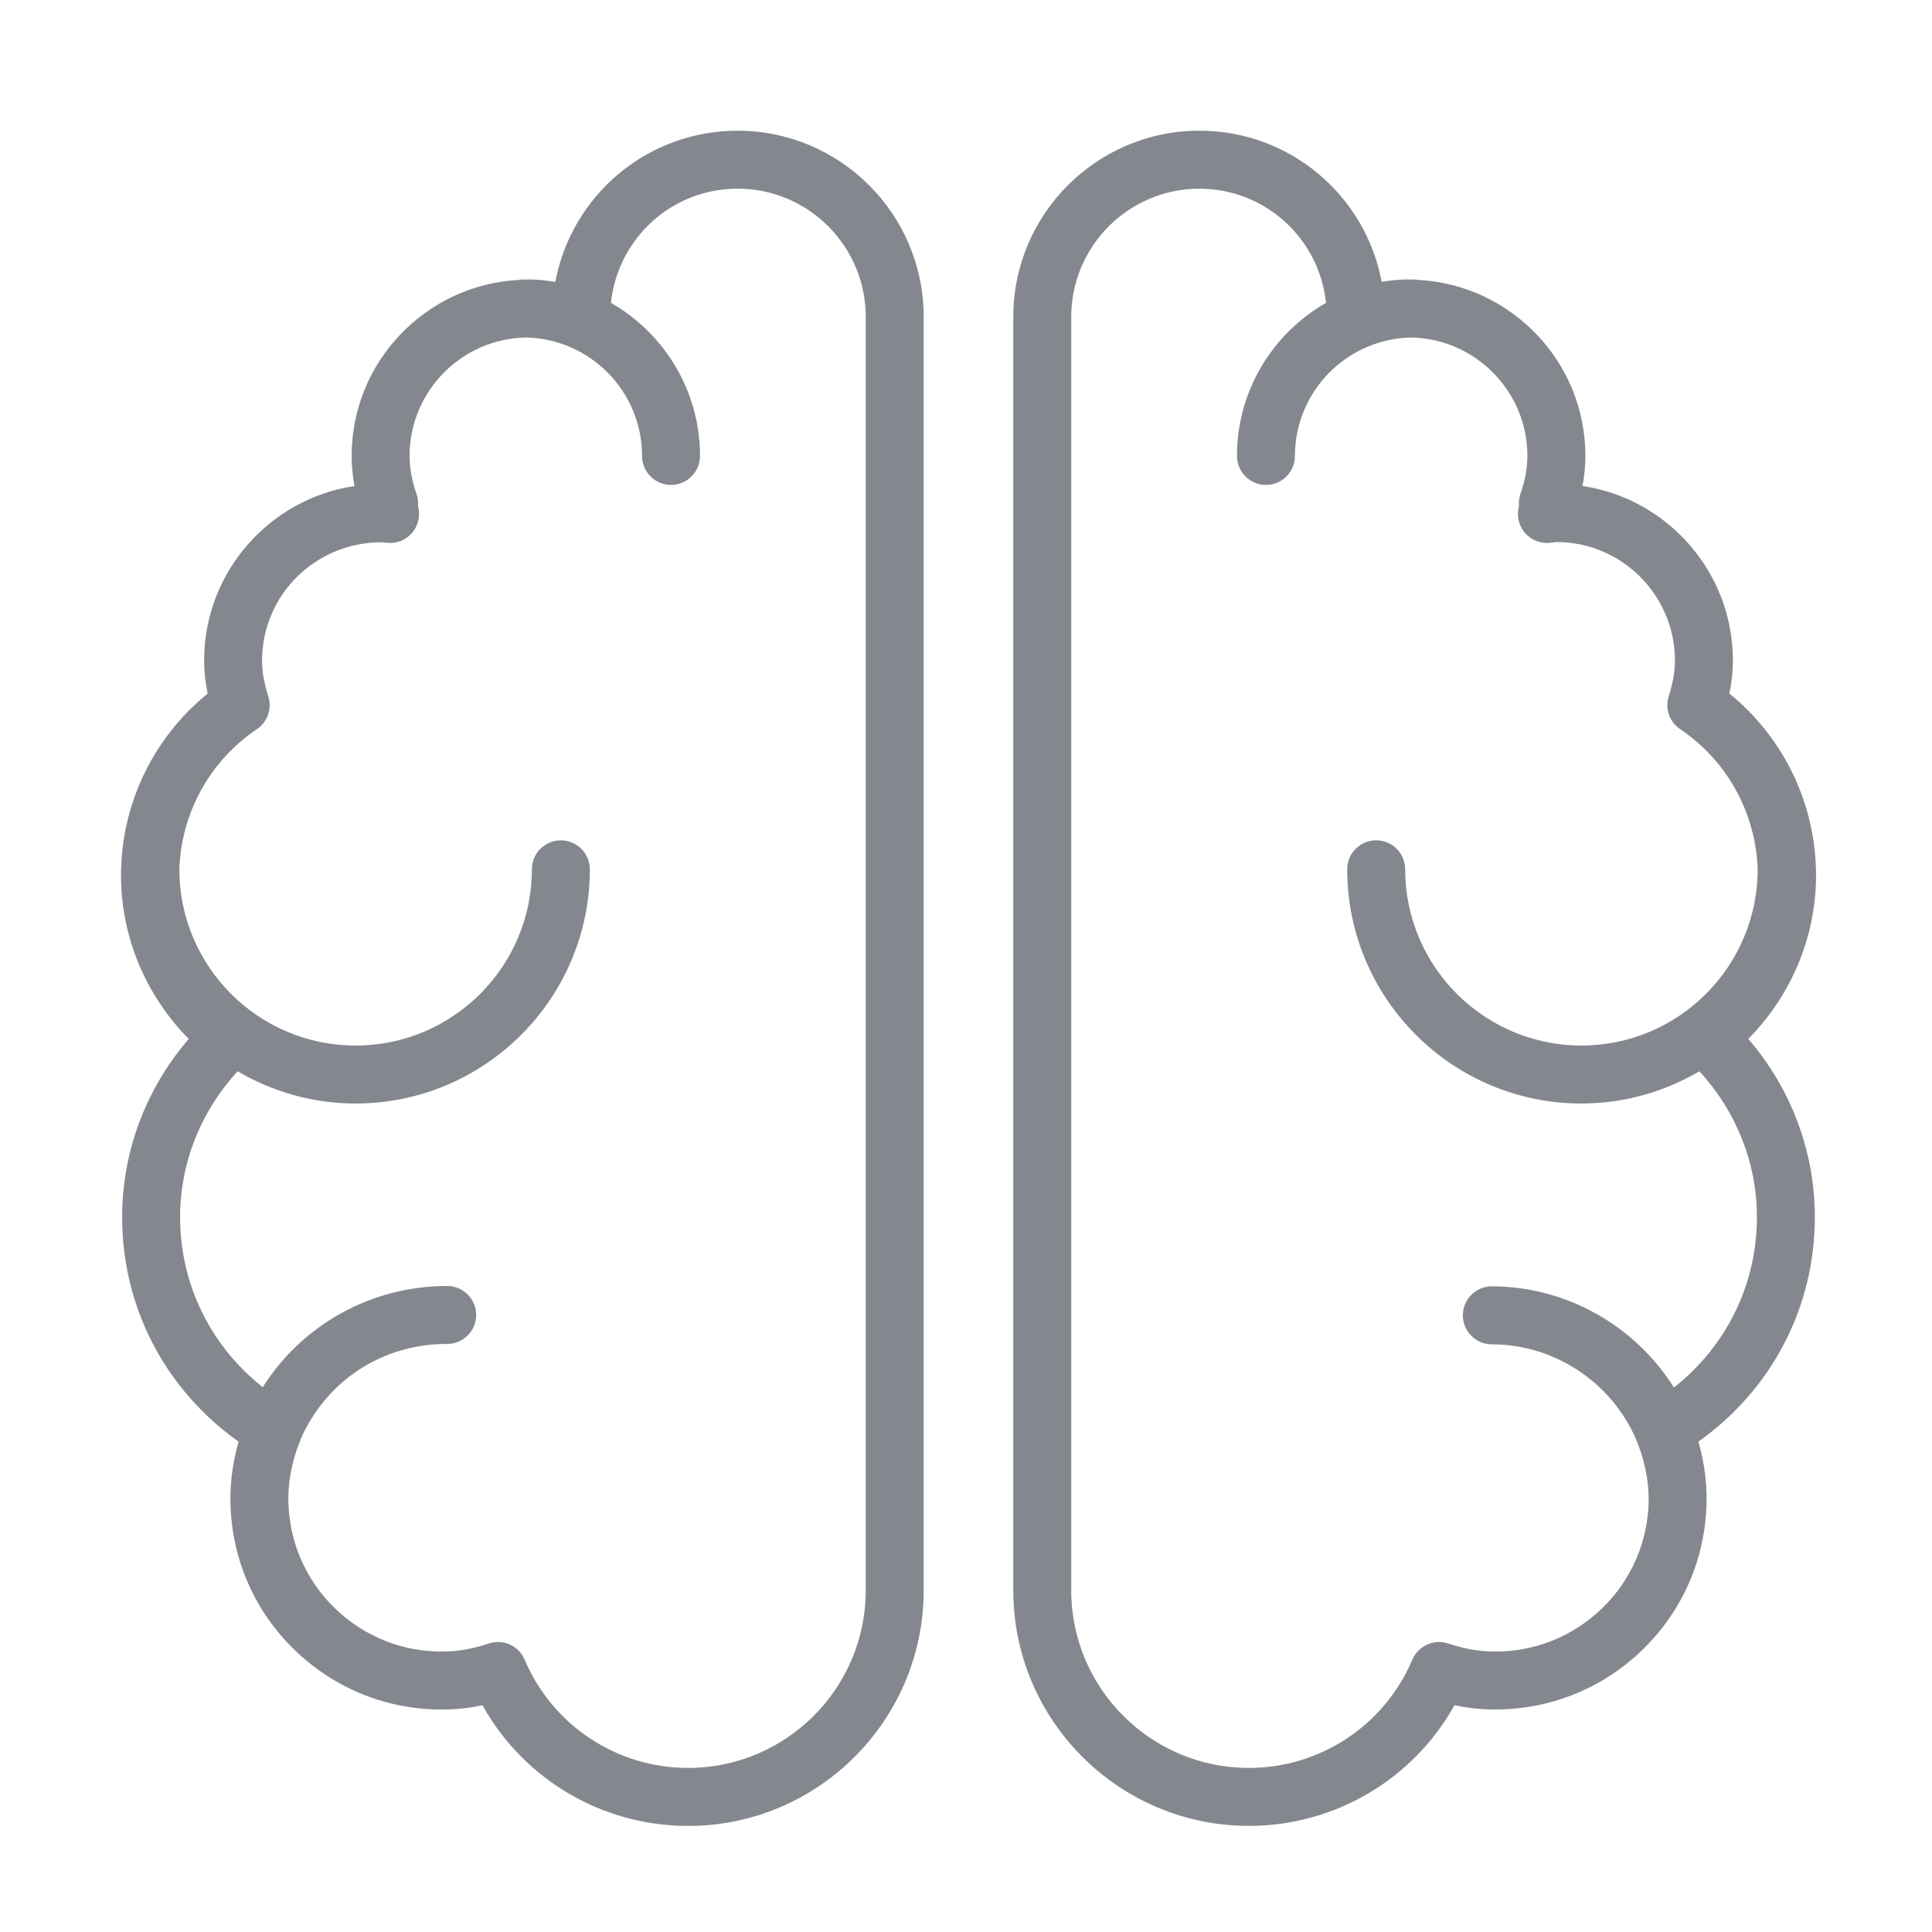 <svg width="128" height="128" viewBox="0 0 128 128" fill="none" xmlns="http://www.w3.org/2000/svg">
<path d="M120.317 57.999C120.317 53.294 118.194 48.885 114.575 45.95C114.733 45.198 114.811 44.476 114.811 43.766C114.811 37.905 110.477 33.037 104.846 32.198C104.975 31.525 105.037 30.865 105.037 30.207C105.037 23.967 100.119 18.869 93.958 18.545C93.857 18.528 93.755 18.514 93.649 18.514C93.597 18.514 93.548 18.52 93.495 18.522C93.444 18.52 93.394 18.514 93.341 18.514C92.755 18.514 92.165 18.566 91.542 18.675C90.459 12.934 85.458 8.659 79.462 8.659C72.664 8.659 67.133 14.19 67.133 20.989V105.365C67.133 113.97 74.134 120.969 82.738 120.969C88.447 120.969 93.628 117.88 96.365 112.974C96.978 113.107 97.567 113.189 98.158 113.228C101.874 113.464 105.493 112.247 108.303 109.78C111.114 107.314 112.796 103.9 113.039 100.168C113.141 98.612 112.966 97.052 112.524 95.511C117.382 92.067 120.238 86.612 120.238 80.636C120.238 76.303 118.678 72.143 115.829 68.829C118.696 65.926 120.317 62.043 120.317 57.999ZM116.401 80.639C116.401 85.098 114.376 89.189 110.903 91.927C108.333 87.836 103.773 85.224 98.837 85.224C97.777 85.224 96.916 86.084 96.916 87.144C96.916 88.204 97.777 89.064 98.837 89.064C103.113 89.064 107.008 91.743 108.541 95.73C109.066 97.123 109.299 98.532 109.208 99.921C109.032 102.629 107.812 105.106 105.772 106.895C103.731 108.686 101.111 109.576 98.409 109.396C97.649 109.347 96.863 109.183 95.935 108.882C94.988 108.572 93.962 109.041 93.572 109.957C91.722 114.314 87.469 117.13 82.737 117.13C76.25 117.13 70.972 111.853 70.972 105.366V20.991C70.972 16.31 74.78 12.501 79.461 12.501C83.811 12.501 87.389 15.78 87.855 20.063C84.334 22.08 81.952 25.867 81.952 30.208C81.952 31.269 82.812 32.128 83.872 32.128C84.932 32.128 85.792 31.269 85.792 30.208C85.792 25.929 89.234 22.445 93.493 22.362C97.751 22.445 101.193 25.929 101.193 30.207C101.193 31.003 101.043 31.827 100.733 32.73C100.661 32.942 100.626 33.165 100.63 33.389C100.631 33.441 100.634 33.49 100.639 33.536C100.631 33.563 100.626 33.581 100.626 33.581C100.475 34.176 100.618 34.808 101.011 35.281C101.404 35.753 101.99 36.009 102.613 35.969C102.746 35.96 102.879 35.944 103.114 35.91C107.445 35.91 110.968 39.434 110.968 43.764C110.968 44.497 110.837 45.248 110.556 46.131C110.296 46.944 110.605 47.831 111.313 48.307C114.428 50.405 116.316 53.848 116.451 57.577C116.451 57.582 116.449 57.587 116.449 57.592C116.449 64.031 111.212 69.27 104.773 69.27C98.335 69.27 93.096 64.031 93.096 57.592C93.096 56.531 92.236 55.672 91.176 55.672C90.116 55.672 89.256 56.531 89.256 57.592C89.256 66.149 96.216 73.11 104.773 73.11C107.625 73.11 110.29 72.323 112.589 70.975C115.046 73.65 116.401 77.071 116.401 80.639Z" fill="#84888E"/>
<path d="M48.869 8.66C42.874 8.66 37.874 12.936 36.792 18.677C36.168 18.568 35.578 18.515 34.991 18.515C34.94 18.515 34.89 18.522 34.838 18.523C34.787 18.522 34.737 18.515 34.684 18.515C34.578 18.515 34.475 18.529 34.374 18.546C28.214 18.87 23.297 23.968 23.297 30.208C23.297 30.866 23.36 31.526 23.488 32.2C17.857 33.038 13.523 37.906 13.523 43.767C13.523 44.476 13.601 45.198 13.759 45.951C10.14 48.886 8.017 53.295 8.017 58.001C8.017 62.044 9.637 65.928 12.503 68.833C9.652 72.147 8.092 76.307 8.092 80.64C8.092 86.616 10.948 92.069 15.807 95.515C15.363 97.056 15.19 98.616 15.292 100.173C15.535 103.904 17.216 107.318 20.027 109.784C22.838 112.252 26.446 113.469 30.172 113.231C30.755 113.193 31.349 113.109 31.964 112.977C34.701 117.884 39.882 120.973 45.591 120.973C54.195 120.973 61.196 113.973 61.196 105.368V20.991C61.198 14.191 55.667 8.66 48.869 8.66ZM57.358 105.366C57.358 111.853 52.081 117.13 45.594 117.13C40.861 117.13 36.608 114.314 34.76 109.957C34.451 109.231 33.745 108.787 32.992 108.787C32.795 108.787 32.594 108.817 32.397 108.882C31.47 109.183 30.684 109.347 29.923 109.397C27.21 109.574 24.6 108.685 22.561 106.895C20.521 105.106 19.301 102.629 19.125 99.921C19.027 98.436 19.285 96.931 19.89 95.447C19.899 95.425 19.896 95.401 19.904 95.379C21.622 91.468 25.312 89.039 29.628 89.039C30.689 89.039 31.548 88.179 31.548 87.119C31.548 86.059 30.689 85.199 29.628 85.199C24.587 85.199 20.027 87.768 17.407 91.905C13.95 89.167 11.932 85.087 11.932 80.639C11.932 77.071 13.289 73.65 15.744 70.976C18.043 72.324 20.709 73.111 23.561 73.111C32.118 73.111 39.078 66.15 39.078 57.594C39.078 56.532 38.219 55.674 37.158 55.674C36.097 55.674 35.238 56.532 35.238 57.594C35.238 64.032 30.001 69.271 23.561 69.271C17.121 69.271 11.883 64.032 11.883 57.594C11.883 57.591 11.882 57.589 11.882 57.586C12.014 53.855 13.902 50.409 17.019 48.309C17.727 47.832 18.034 46.947 17.775 46.134C17.494 45.249 17.363 44.498 17.363 43.766C17.363 39.444 20.872 35.926 25.293 35.926C25.302 35.926 25.312 35.926 25.321 35.926C25.453 35.944 25.585 35.96 25.719 35.969C26.34 36.008 26.933 35.75 27.324 35.276C27.717 34.799 27.858 34.164 27.701 33.568C27.701 33.567 27.697 33.55 27.69 33.528C27.694 33.483 27.698 33.443 27.699 33.407C27.706 33.176 27.671 32.947 27.596 32.73C27.286 31.825 27.136 30.999 27.136 30.206C27.136 25.928 30.577 22.442 34.837 22.36C39.096 22.444 42.537 25.928 42.537 30.207C42.537 31.268 43.396 32.127 44.457 32.127C45.518 32.127 46.377 31.268 46.377 30.207C46.377 25.866 43.995 22.079 40.474 20.061C40.94 15.779 44.518 12.499 48.868 12.499C53.549 12.499 57.357 16.308 57.357 20.989L57.358 105.366Z" fill="#84888E"/>
</svg>
